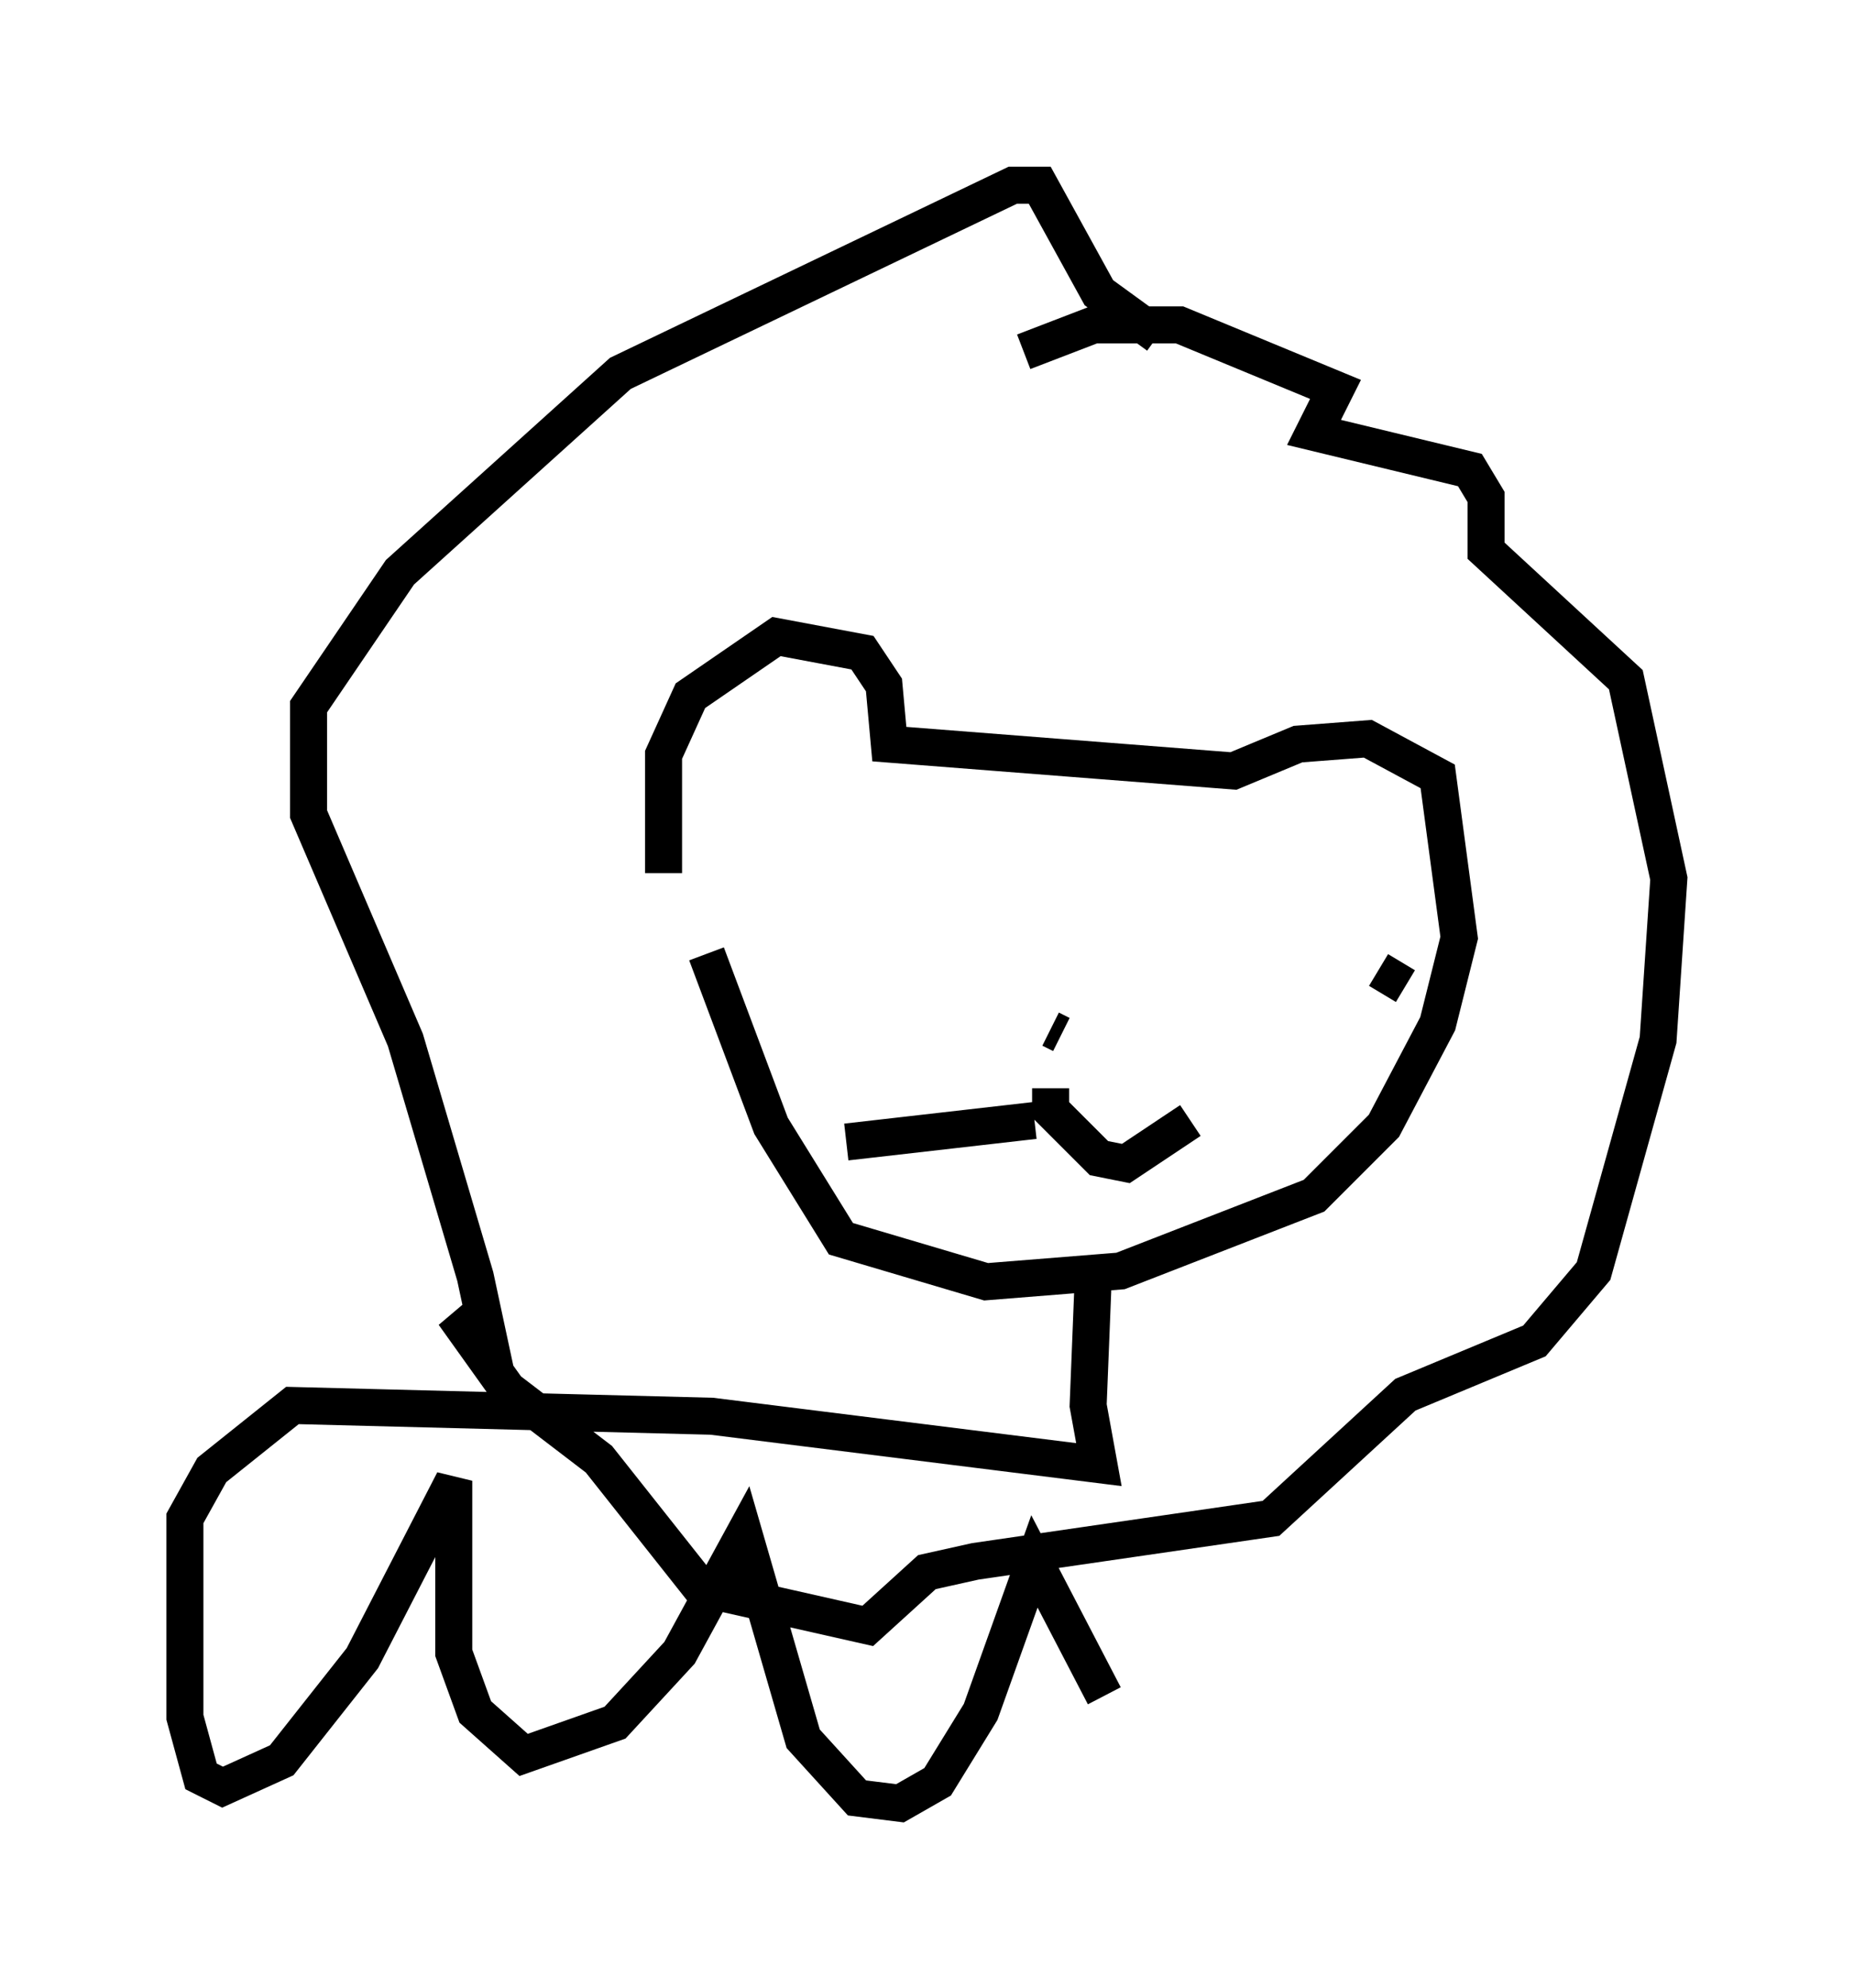 <?xml version="1.0" encoding="utf-8" ?>
<svg baseProfile="full" height="53.721" version="1.1" width="50.089" xmlns="http://www.w3.org/2000/svg" xmlns:ev="http://www.w3.org/2001/xml-events" xmlns:xlink="http://www.w3.org/1999/xlink"><defs /><rect fill="white" height="53.721" width="50.089" x="0" y="0" /><path d="M18.508, 24.318 m-0.581, -0.726 l0.0, -3.196 0.726, -1.598 l2.324, -1.598 2.324, 0.436 l0.581, 0.872 0.145, 1.598 l9.296, 0.726 1.743, -0.726 l1.888, -0.145 1.888, 1.017 l0.581, 4.358 -0.581, 2.324 l-1.453, 2.76 -1.888, 1.888 l-5.229, 2.034 -3.631, 0.291 l-3.922, -1.162 -1.888, -3.05 l-1.743, -4.648 m9.587, 2.179 l-0.291, -0.145 m0.0, 1.598 l0.0, 0.581 1.307, 1.307 l0.726, 0.145 1.743, -1.162 m-4.212, 0.0 l-5.084, 0.581 m0.145, -7.989 l0.0, 0.0 m14.961, 3.777 l-0.726, -0.436 m-9.587, -16.704 l1.888, -0.726 2.324, 0.0 l4.212, 1.743 -0.581, 1.162 l4.212, 1.017 0.436, 0.726 l0.0, 1.453 3.777, 3.486 l1.162, 5.374 -0.291, 4.358 l-1.743, 6.246 -1.598, 1.888 l-3.486, 1.453 -3.631, 3.341 l-7.989, 1.162 -1.307, 0.291 l-1.598, 1.453 -4.503, -1.017 l-2.76, -3.486 -2.469, -1.888 l-1.453, -2.034 1.017, 1.017 l-0.436, -2.034 -1.888, -6.391 l-2.615, -6.101 0.0, -2.905 l2.469, -3.631 5.955, -5.374 l10.603, -5.084 0.726, 0.0 l1.598, 2.905 1.598, 1.162 m-1.743, 25.274 l-0.145, 3.631 0.291, 1.598 l-10.458, -1.307 -11.33, -0.291 l-2.179, 1.743 -0.726, 1.307 l0.0, 5.374 0.436, 1.598 l0.581, 0.291 1.598, -0.726 l2.179, -2.76 2.469, -4.793 l0.0, 4.648 0.581, 1.598 l1.307, 1.162 2.469, -0.872 l1.743, -1.888 1.743, -3.196 l1.598, 5.52 1.453, 1.598 l1.162, 0.145 1.017, -0.581 l1.162, -1.888 1.453, -4.067 l1.888, 3.631 " fill="none" stroke="black" stroke-width="1" /></svg>